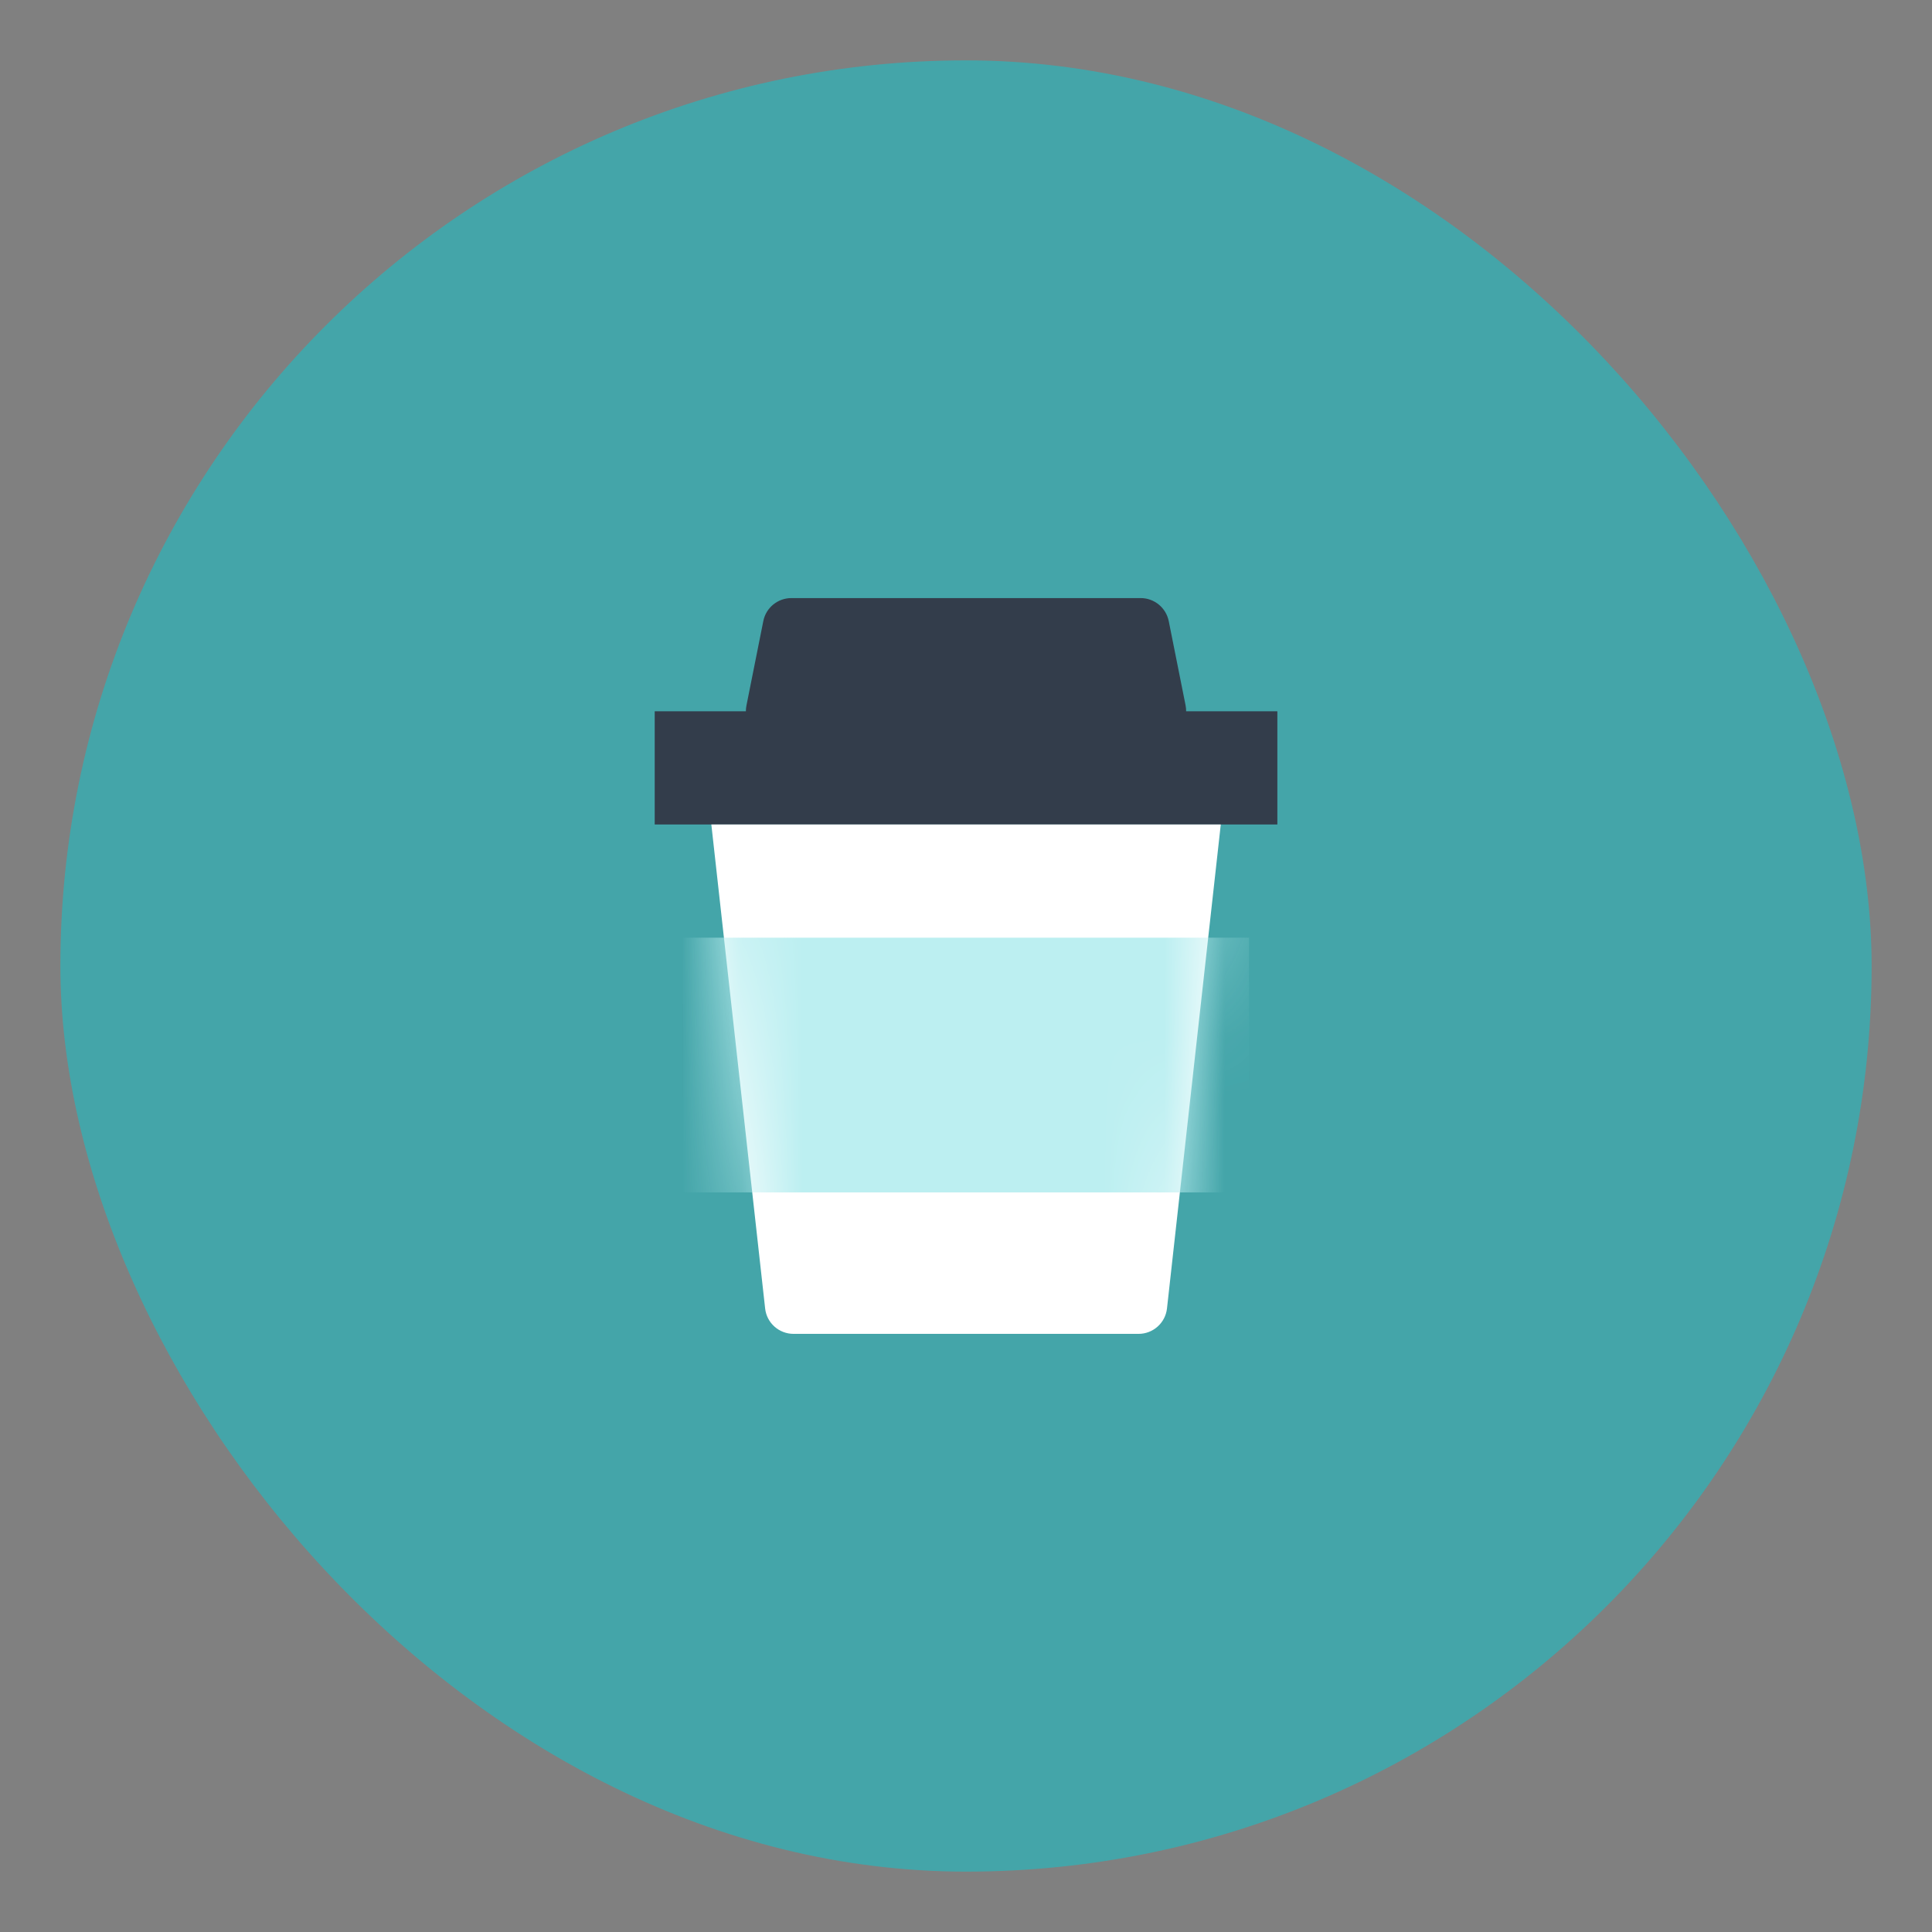 <svg xmlns="http://www.w3.org/2000/svg" xmlns:xlink="http://www.w3.org/1999/xlink" width="32" height="32" viewBox="0 0 32 32">
    <rect x="0" y="0" width="32" height="32" fill="#808080" stroke="none"/>
    <defs>
        <rect id="1gu1oh2tga" width="30" height="30" x="0" y="0" rx="15"/>
        <path id="9ruzmyxpdc" d="M0 0h8.438l-.891 8.016c-.027.24-.23.421-.471.421H1.362c-.242 0-.445-.181-.471-.421L0 0z"/>
    </defs>
    <g fill="none" fill-rule="evenodd">
        <g>
            <g>
                <g transform="translate(-24 -869) translate(24 869) translate(1 1)">
                    <mask id="vdsk313u4b" fill="#fff">
                        <use xlink:href="#1gu1oh2tga"/>
                    </mask>
                    <use fill="#44A5A9" xlink:href="#1gu1oh2tga"/>
                    <path d="M4.688 4.688H25.313V25.313H4.688z" mask="url(#vdsk313u4b)"/>
                    <g mask="url(#vdsk313u4b)">
                        <g>
                            <g fill="#333D4B">
                                <path d="M0 1.875H10.313V3.75H0z" transform="translate(9.844 8.906)"/>
                                <path d="M2.264 0h5.785c.226 0 .42.16.465.381l.279 1.396c.051.256-.115.506-.372.558-.03.006-.062.009-.093.009H1.984c-.261 0-.474-.212-.474-.474 0-.031.004-.063.01-.093L1.799.38C1.843.159 2.038 0 2.264 0z" transform="translate(9.844 8.906)"/>
                            </g>
                            <g transform="translate(9.844 8.906) translate(.938 3.75)">
                                <mask id="ek2x9ft74d" fill="#fff">
                                    <use xlink:href="#9ruzmyxpdc"/>
                                </mask>
                                <use fill="#FFF" xlink:href="#9ruzmyxpdc"/>
                                <path fill="#BCEFF1" d="M-0.469 1.875H8.906V6.094H-0.469z" mask="url(#ek2x9ft74d)"/>
                            </g>
                        </g>
                    </g>
                </g>
            </g>
        </g>
    </g>
</svg>
